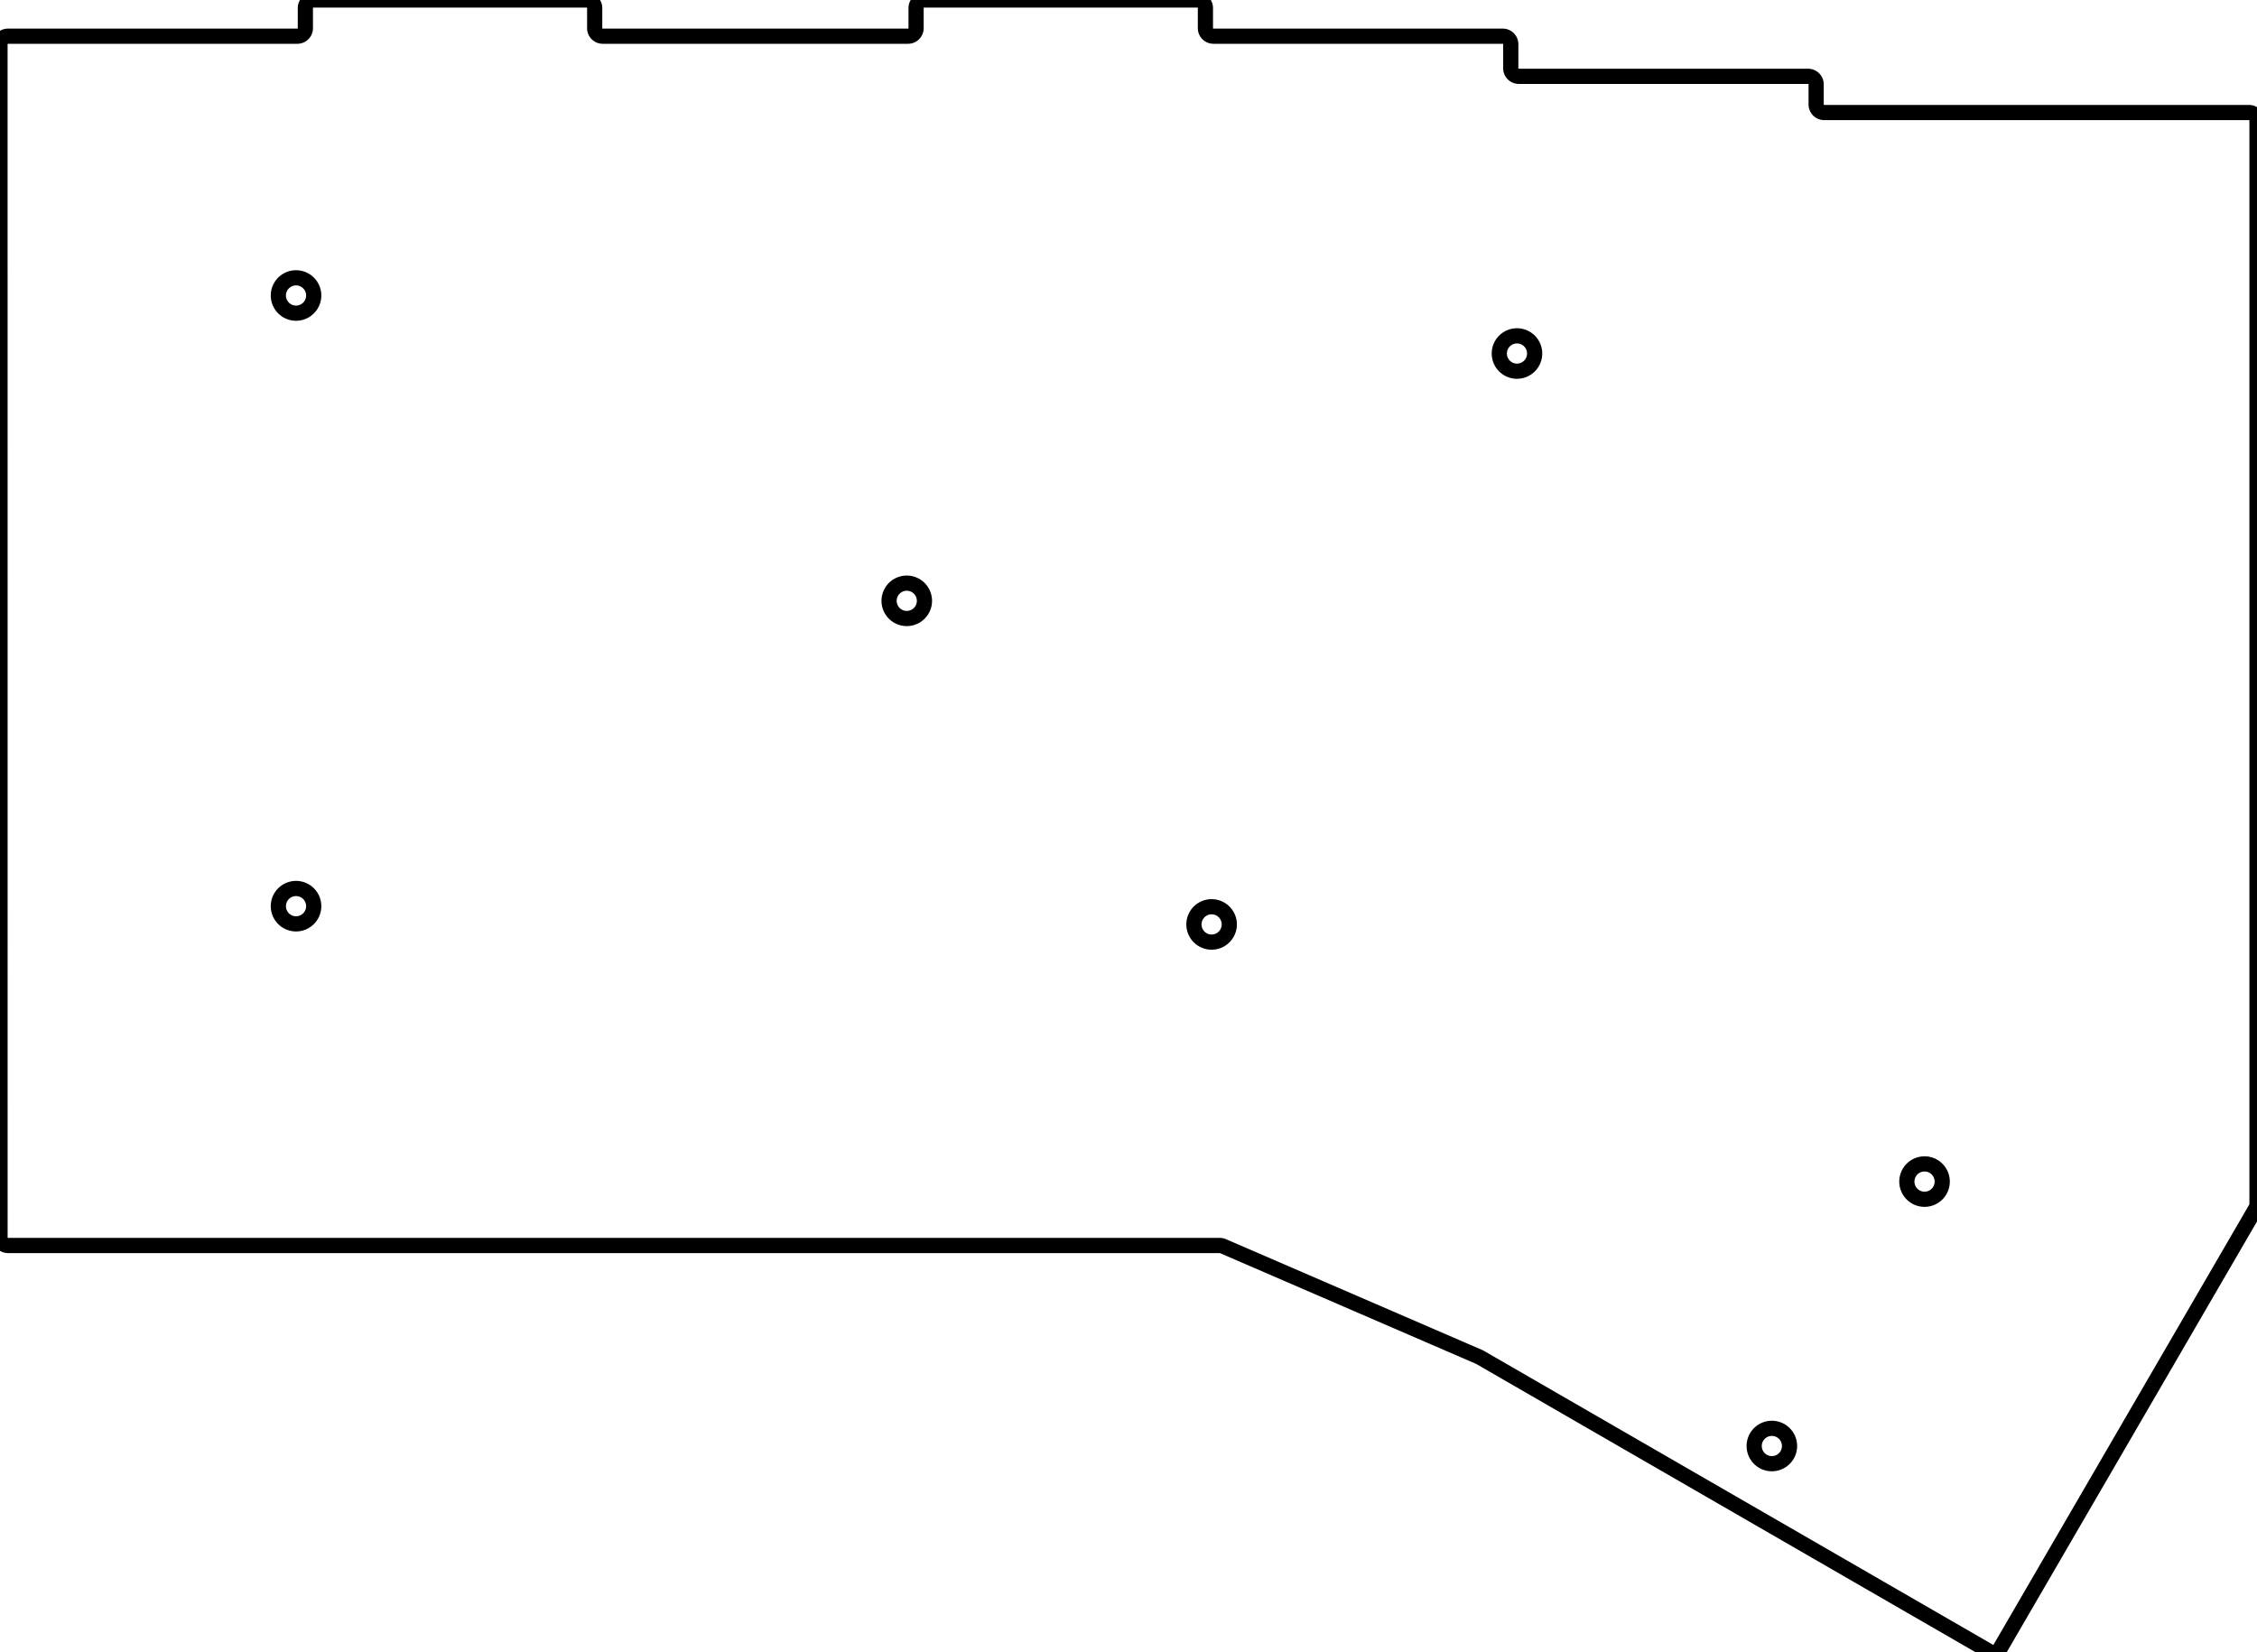 <svg width="140.433mm" height="102.822mm" viewBox="0 0 140.433 102.822" xmlns="http://www.w3.org/2000/svg"><g id="svgGroup" stroke-linecap="round" fill-rule="evenodd" font-size="9pt" stroke="#000" stroke-width="0.25mm" fill="none" style="stroke:#000;stroke-width:0.25mm;fill:none"><path d="M 0.002 77.002 L 0 2.752 A 0.5 0.5 0 0 1 0.5 2.252 L 18.5 2.252 A 0.5 0.5 0 0 0 19 1.752 L 19 0.5 A 0.5 0.5 0 0 1 19.5 0 L 36.502 0 A 0.5 0.5 0 0 1 37.002 0.5 L 37.002 1.752 A 0.5 0.5 0 0 0 37.502 2.252 L 56.5 2.252 A 0.5 0.5 0 0 0 57 1.752 L 57 0.5 A 0.5 0.5 0 0 1 57.5 0 L 74.502 0 A 0.5 0.5 0 0 1 75.002 0.5 L 75.002 1.752 A 0.5 0.5 0 0 0 75.502 2.252 L 93.502 2.252 A 0.5 0.5 0 0 1 94.002 2.752 L 94.002 4.25 A 0.5 0.5 0 0 0 94.502 4.75 L 112.502 4.75 A 0.5 0.5 0 0 1 113.002 5.25 L 113.003 6.502 A 0.5 0.5 0 0 0 113.503 7.002 L 139.933 7.002 A 0.5 0.5 0 0 1 140.433 7.502 L 140.433 74.929 A 0.5 0.5 0 0 1 140.366 75.179 L 140.118 75.609 L 124.452 102.573 A 0.5 0.5 0 0 1 123.769 102.755 L 92.085 84.462 A 0.5 0.5 0 0 0 92.034 84.436 L 76.097 77.543 A 0.5 0.5 0 0 0 75.898 77.502 L 0.502 77.502 A 0.5 0.5 0 0 1 0.002 77.002 Z M 18.42 18.387 m -1.1 0 a 1.1 1.1 0 0 1 2.2 0 a 1.1 1.1 0 0 1 -2.2 0 z M 18.42 56.387 m -1.1 0 a 1.1 1.1 0 0 1 2.2 0 a 1.1 1.1 0 0 1 -2.2 0 z M 94.388 21.998 m -1.1 0 a 1.1 1.1 0 0 1 2.2 0 a 1.1 1.1 0 0 1 -2.2 0 z M 56.42 37.387 m -1.1 0 a 1.1 1.1 0 0 1 2.2 0 a 1.1 1.1 0 0 1 -2.2 0 z M 75.388 57.523 m -1.1 0 a 1.1 1.1 0 0 1 2.2 0 a 1.1 1.1 0 0 1 -2.2 0 z M 119.747 73.525 m -1.1 0 a 1.1 1.1 0 0 1 2.2 0 a 1.1 1.1 0 0 1 -2.2 0 z M 110.247 89.979 m -1.1 0 a 1.1 1.1 0 0 1 2.2 0 a 1.1 1.1 0 0 1 -2.2 0 z" vector-effect="non-scaling-stroke"/></g></svg>